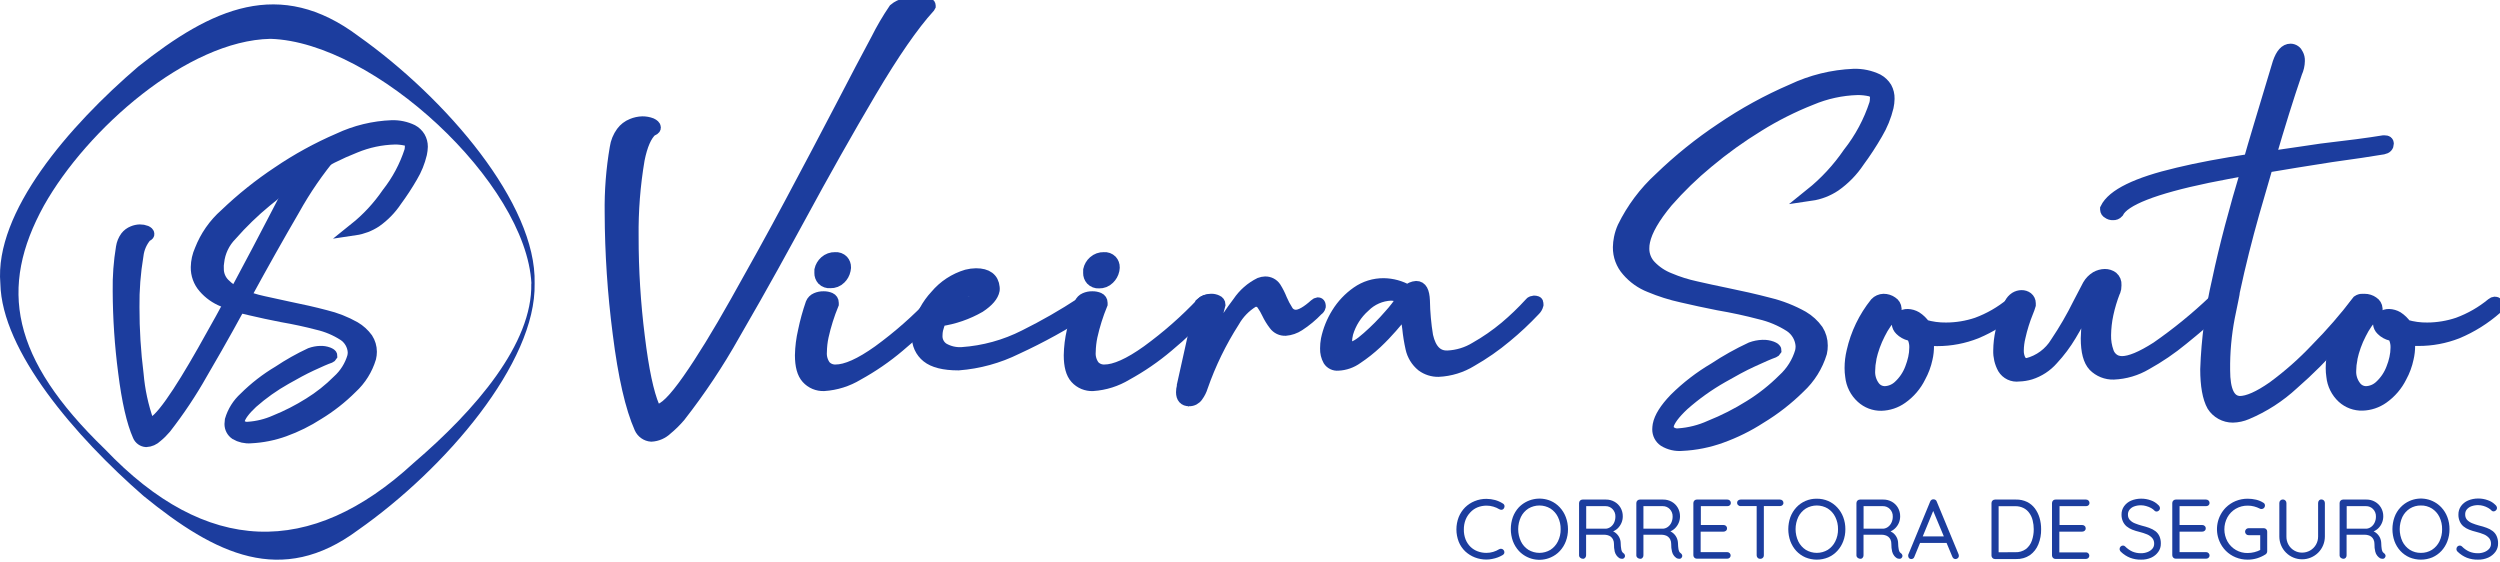 <svg width="200" height="45" viewBox="0 0 200 45" fill="none" xmlns="http://www.w3.org/2000/svg">
<g clip-path="url(#clip0_84_81)">
<path d="M120.221 40.277C120.257 40.294 120.288 40.32 120.312 40.352C120.336 40.383 120.352 40.42 120.359 40.459C120.365 40.5 120.362 40.541 120.352 40.581C120.341 40.62 120.323 40.657 120.298 40.69C120.279 40.715 120.256 40.737 120.229 40.753C120.201 40.769 120.171 40.779 120.14 40.783C120.074 40.787 120.008 40.773 119.95 40.742C119.801 40.651 119.64 40.58 119.472 40.532C119.296 40.478 119.114 40.451 118.93 40.451C118.679 40.449 118.43 40.496 118.197 40.589C117.978 40.68 117.782 40.818 117.622 40.993C117.457 41.166 117.328 41.369 117.242 41.592C117.151 41.835 117.105 42.093 117.108 42.353C117.101 42.629 117.149 42.904 117.25 43.162C117.341 43.388 117.479 43.592 117.655 43.761C117.812 43.908 117.996 44.024 118.197 44.1C118.426 44.188 118.669 44.232 118.914 44.23C119.094 44.231 119.275 44.205 119.448 44.153C119.618 44.104 119.78 44.032 119.93 43.939C119.987 43.906 120.055 43.895 120.12 43.906C120.152 43.91 120.183 43.92 120.211 43.936C120.238 43.952 120.263 43.973 120.282 43.999C120.308 44.03 120.328 44.066 120.339 44.105C120.35 44.145 120.353 44.186 120.346 44.226C120.339 44.264 120.324 44.3 120.301 44.331C120.277 44.361 120.247 44.386 120.213 44.404C120.09 44.476 119.961 44.539 119.828 44.59C119.681 44.645 119.529 44.687 119.375 44.715C119.223 44.748 119.069 44.764 118.914 44.764C118.598 44.766 118.285 44.708 117.991 44.594C117.706 44.483 117.445 44.32 117.222 44.113C116.995 43.897 116.816 43.634 116.699 43.344C116.451 42.706 116.451 41.999 116.699 41.361C116.816 41.075 116.988 40.813 117.205 40.593C117.425 40.376 117.685 40.206 117.97 40.091C118.272 39.967 118.596 39.905 118.922 39.909C119.153 39.909 119.383 39.941 119.606 40.002C119.824 40.062 120.031 40.155 120.221 40.277Z" fill="#1C3D9E"/>
<path d="M125.439 42.336C125.442 42.665 125.384 42.992 125.269 43.299C125.161 43.587 124.999 43.85 124.791 44.076C124.588 44.296 124.341 44.471 124.066 44.59C123.64 44.78 123.165 44.832 122.707 44.74C122.25 44.648 121.832 44.416 121.512 44.076C121.303 43.848 121.14 43.581 121.031 43.291C120.809 42.667 120.809 41.986 121.031 41.361C121.137 41.076 121.298 40.813 121.504 40.589C121.828 40.255 122.245 40.027 122.701 39.935C123.157 39.842 123.63 39.89 124.058 40.071C124.333 40.191 124.58 40.368 124.783 40.589C124.991 40.812 125.154 41.075 125.261 41.361C125.38 41.672 125.44 42.003 125.439 42.336ZM124.852 42.336C124.858 41.997 124.783 41.662 124.633 41.357C124.499 41.082 124.292 40.848 124.034 40.682C123.768 40.523 123.464 40.439 123.154 40.439C122.844 40.439 122.539 40.523 122.273 40.682C122.016 40.846 121.808 41.079 121.674 41.353C121.53 41.66 121.455 41.994 121.455 42.332C121.455 42.671 121.53 43.005 121.674 43.312C121.807 43.588 122.014 43.822 122.273 43.987C122.539 44.146 122.844 44.23 123.154 44.23C123.464 44.23 123.768 44.146 124.034 43.987C124.292 43.821 124.499 43.587 124.633 43.312C124.783 43.009 124.858 42.674 124.852 42.336Z" fill="#1C3D9E"/>
<path d="M126.645 44.703C126.563 44.705 126.484 44.676 126.422 44.622C126.392 44.6 126.368 44.57 126.351 44.537C126.334 44.503 126.325 44.466 126.325 44.428V40.245C126.325 40.208 126.332 40.171 126.346 40.137C126.359 40.103 126.38 40.072 126.406 40.046C126.459 39.995 126.53 39.965 126.604 39.965H128.475C128.714 39.962 128.95 40.022 129.159 40.139C129.361 40.252 129.529 40.417 129.644 40.617C129.764 40.826 129.826 41.064 129.822 41.305C129.824 41.488 129.787 41.67 129.713 41.839C129.643 41.999 129.543 42.145 129.418 42.268C129.292 42.387 129.143 42.479 128.981 42.539L128.835 42.438C128.982 42.469 129.12 42.533 129.24 42.624C129.362 42.719 129.463 42.839 129.535 42.976C129.615 43.129 129.657 43.3 129.657 43.473C129.657 43.639 129.677 43.773 129.693 43.878C129.7 43.959 129.72 44.038 129.754 44.113C129.779 44.166 129.818 44.212 129.867 44.246C129.928 44.282 129.973 44.34 129.992 44.408C130.002 44.441 130.004 44.477 129.998 44.511C129.992 44.546 129.977 44.578 129.956 44.606C129.93 44.648 129.89 44.68 129.843 44.695C129.793 44.707 129.742 44.707 129.693 44.695C129.645 44.691 129.598 44.677 129.555 44.655C129.479 44.604 129.409 44.542 129.349 44.473C129.268 44.373 129.21 44.257 129.179 44.133C129.133 43.933 129.112 43.727 129.118 43.522C129.121 43.399 129.096 43.278 129.045 43.166C129.003 43.076 128.94 42.997 128.863 42.935C128.787 42.878 128.7 42.837 128.608 42.814C128.513 42.789 128.415 42.777 128.317 42.777H126.807L126.888 42.664V44.424C126.889 44.495 126.865 44.564 126.819 44.618C126.799 44.645 126.772 44.667 126.742 44.682C126.712 44.696 126.679 44.704 126.645 44.703ZM126.815 42.296H128.475C128.607 42.284 128.735 42.236 128.843 42.158C128.965 42.071 129.063 41.954 129.126 41.819C129.198 41.663 129.234 41.493 129.232 41.321C129.235 41.212 129.217 41.104 129.178 41.002C129.139 40.901 129.08 40.808 129.005 40.73C128.933 40.653 128.846 40.592 128.749 40.551C128.652 40.51 128.547 40.489 128.442 40.492H126.843L126.896 40.358V42.417L126.815 42.296Z" fill="#1C3D9E"/>
<path d="M131.223 44.703C131.141 44.705 131.062 44.676 131 44.622C130.971 44.599 130.947 44.57 130.931 44.536C130.915 44.503 130.907 44.466 130.907 44.428V40.245C130.906 40.208 130.912 40.171 130.926 40.137C130.94 40.103 130.961 40.072 130.988 40.046C131.013 40.02 131.044 40 131.077 39.986C131.111 39.972 131.146 39.965 131.183 39.965H133.053C133.292 39.962 133.528 40.022 133.737 40.139C133.939 40.252 134.107 40.417 134.222 40.617C134.342 40.826 134.404 41.064 134.401 41.305C134.402 41.488 134.365 41.67 134.291 41.839C134.221 41.999 134.121 42.145 133.996 42.268C133.871 42.386 133.724 42.478 133.563 42.539L133.413 42.438C133.56 42.469 133.698 42.532 133.818 42.624C133.94 42.719 134.041 42.839 134.113 42.976C134.193 43.13 134.236 43.3 134.239 43.473C134.239 43.639 134.259 43.773 134.271 43.878C134.278 43.959 134.298 44.038 134.332 44.113C134.357 44.166 134.396 44.212 134.445 44.246C134.506 44.282 134.551 44.34 134.571 44.408C134.581 44.441 134.582 44.477 134.576 44.511C134.57 44.546 134.555 44.578 134.534 44.606C134.508 44.648 134.468 44.68 134.421 44.695C134.372 44.707 134.32 44.707 134.271 44.695C134.223 44.69 134.177 44.676 134.133 44.655C134.057 44.604 133.987 44.542 133.927 44.473C133.846 44.374 133.79 44.257 133.761 44.133C133.711 43.933 133.69 43.727 133.696 43.522C133.699 43.399 133.674 43.278 133.623 43.166C133.581 43.076 133.519 42.997 133.441 42.935C133.366 42.877 133.279 42.836 133.186 42.814C133.091 42.789 132.993 42.777 132.895 42.777H131.393L131.474 42.664V44.424C131.478 44.495 131.453 44.565 131.405 44.618C131.384 44.646 131.356 44.669 131.325 44.683C131.293 44.698 131.258 44.705 131.223 44.703ZM131.393 42.296H133.053C133.186 42.284 133.313 42.236 133.421 42.158C133.543 42.071 133.641 41.954 133.704 41.819C133.776 41.663 133.812 41.493 133.81 41.321C133.813 41.212 133.795 41.104 133.756 41.002C133.717 40.901 133.658 40.808 133.583 40.73C133.511 40.653 133.424 40.592 133.327 40.551C133.23 40.51 133.126 40.489 133.02 40.492H131.421L131.474 40.358V42.417L131.393 42.296Z" fill="#1C3D9E"/>
<path d="M135.761 39.965H138.189C138.263 39.964 138.334 39.992 138.388 40.042C138.414 40.068 138.434 40.098 138.448 40.131C138.462 40.165 138.469 40.2 138.469 40.237C138.469 40.272 138.463 40.306 138.449 40.339C138.435 40.371 138.414 40.399 138.388 40.423C138.332 40.469 138.262 40.494 138.189 40.492H136.008L136.068 40.378V42.078L136.004 42.001H137.886C137.922 41.999 137.957 42.006 137.991 42.019C138.024 42.032 138.055 42.052 138.08 42.078C138.108 42.102 138.129 42.132 138.143 42.165C138.157 42.199 138.163 42.235 138.161 42.272C138.163 42.307 138.157 42.342 138.143 42.374C138.129 42.407 138.107 42.435 138.08 42.458C138.027 42.507 137.958 42.533 137.886 42.531H136.008L136.052 42.462V44.214L136.012 44.169H138.173C138.21 44.168 138.247 44.175 138.281 44.189C138.315 44.203 138.346 44.224 138.372 44.25C138.397 44.274 138.417 44.303 138.431 44.335C138.445 44.367 138.452 44.401 138.452 44.436C138.452 44.471 138.445 44.506 138.431 44.538C138.417 44.57 138.397 44.599 138.372 44.622C138.317 44.671 138.246 44.697 138.173 44.695H135.744C135.671 44.695 135.601 44.666 135.55 44.615C135.498 44.563 135.469 44.493 135.469 44.42V40.245C135.468 40.208 135.474 40.171 135.488 40.137C135.502 40.103 135.523 40.072 135.55 40.047C135.577 40.018 135.61 39.997 135.646 39.983C135.683 39.969 135.722 39.963 135.761 39.965Z" fill="#1C3D9E"/>
<path d="M139.246 40.487C139.21 40.489 139.174 40.482 139.141 40.469C139.107 40.456 139.077 40.436 139.052 40.411C139.024 40.387 139.003 40.358 138.989 40.325C138.975 40.292 138.968 40.256 138.971 40.22C138.969 40.185 138.976 40.15 138.99 40.118C139.004 40.086 139.025 40.057 139.052 40.034C139.106 39.989 139.175 39.964 139.246 39.965H142.395C142.468 39.964 142.539 39.99 142.593 40.038C142.619 40.063 142.64 40.092 142.654 40.125C142.668 40.158 142.675 40.193 142.674 40.228C142.676 40.264 142.669 40.298 142.655 40.331C142.641 40.363 142.62 40.392 142.593 40.415C142.539 40.463 142.468 40.489 142.395 40.487H139.246ZM140.816 44.703C140.778 44.705 140.74 44.699 140.704 44.685C140.669 44.671 140.637 44.65 140.61 44.622C140.56 44.57 140.533 44.5 140.533 44.428V40.249H141.108V44.428C141.109 44.465 141.103 44.501 141.089 44.534C141.075 44.568 141.054 44.598 141.027 44.622C141 44.65 140.968 44.671 140.933 44.685C140.897 44.699 140.859 44.705 140.821 44.703H140.816Z" fill="#1C3D9E"/>
<path d="M147.629 42.336C147.632 42.665 147.575 42.992 147.459 43.299C147.351 43.587 147.189 43.85 146.981 44.076C146.778 44.296 146.531 44.471 146.257 44.59C145.967 44.71 145.657 44.772 145.344 44.772C145.031 44.772 144.72 44.71 144.431 44.59C144.156 44.47 143.908 44.295 143.703 44.076C143.497 43.849 143.336 43.586 143.229 43.299C143.008 42.675 143.008 41.994 143.229 41.37C143.336 41.084 143.497 40.822 143.703 40.597C143.911 40.371 144.165 40.192 144.447 40.072C144.73 39.951 145.035 39.892 145.342 39.897C145.656 39.893 145.968 39.955 146.257 40.079C146.532 40.199 146.778 40.376 146.981 40.597C147.19 40.82 147.352 41.083 147.459 41.37C147.575 41.679 147.632 42.006 147.629 42.336ZM147.042 42.336C147.048 41.997 146.973 41.662 146.823 41.357C146.689 41.082 146.482 40.848 146.224 40.682C145.958 40.523 145.654 40.439 145.344 40.439C145.034 40.439 144.73 40.523 144.464 40.682C144.207 40.847 144 41.079 143.864 41.353C143.72 41.66 143.646 41.994 143.646 42.332C143.646 42.671 143.72 43.005 143.864 43.312C143.999 43.587 144.206 43.821 144.464 43.987C144.73 44.146 145.034 44.23 145.344 44.23C145.654 44.23 145.958 44.146 146.224 43.987C146.482 43.821 146.689 43.587 146.823 43.312C146.973 43.009 147.048 42.674 147.042 42.336Z" fill="#1C3D9E"/>
<path d="M148.835 44.703C148.753 44.706 148.673 44.677 148.613 44.622C148.582 44.6 148.558 44.57 148.541 44.537C148.524 44.503 148.515 44.466 148.515 44.428V40.245C148.515 40.208 148.522 40.171 148.536 40.137C148.55 40.103 148.57 40.072 148.596 40.046C148.649 39.995 148.721 39.965 148.795 39.965H150.665C150.904 39.962 151.14 40.022 151.349 40.139C151.551 40.252 151.719 40.417 151.835 40.617C151.954 40.826 152.016 41.064 152.013 41.305C152.014 41.484 151.979 41.662 151.91 41.828C151.84 41.993 151.738 42.143 151.608 42.268C151.484 42.387 151.336 42.479 151.175 42.539L151.029 42.438C151.176 42.47 151.314 42.534 151.434 42.624C151.556 42.719 151.657 42.839 151.729 42.976C151.809 43.129 151.851 43.3 151.851 43.473C151.851 43.639 151.871 43.773 151.887 43.878C151.894 43.959 151.915 44.038 151.948 44.113C151.972 44.167 152.011 44.214 152.061 44.246C152.122 44.282 152.167 44.34 152.187 44.408C152.197 44.441 152.199 44.477 152.192 44.511C152.186 44.546 152.172 44.578 152.15 44.606C152.124 44.65 152.082 44.681 152.033 44.695C151.985 44.707 151.935 44.707 151.887 44.695C151.839 44.691 151.792 44.677 151.75 44.655C151.671 44.606 151.601 44.544 151.543 44.473C151.463 44.373 151.405 44.257 151.373 44.133C151.326 43.933 151.304 43.727 151.308 43.522C151.313 43.4 151.289 43.278 151.24 43.166C151.197 43.076 151.135 42.997 151.057 42.935C150.981 42.879 150.894 42.838 150.802 42.814C150.707 42.789 150.609 42.777 150.511 42.777H149.001L149.082 42.664V44.424C149.084 44.495 149.059 44.564 149.013 44.618C148.993 44.646 148.966 44.668 148.935 44.682C148.904 44.697 148.87 44.704 148.835 44.703ZM149.005 42.296H150.665C150.798 42.284 150.925 42.236 151.033 42.158C151.154 42.071 151.25 41.954 151.313 41.819C151.388 41.664 151.425 41.493 151.422 41.321C151.426 41.212 151.408 41.104 151.369 41.002C151.33 40.901 151.271 40.808 151.195 40.73C151.123 40.653 151.035 40.592 150.937 40.55C150.84 40.509 150.734 40.489 150.628 40.492H149.034L149.086 40.358V42.417L149.005 42.296Z" fill="#1C3D9E"/>
<path d="M154.741 40.669L153.15 44.541C153.134 44.595 153.102 44.642 153.057 44.675C153.015 44.706 152.964 44.723 152.911 44.724C152.877 44.726 152.843 44.721 152.811 44.709C152.779 44.697 152.749 44.679 152.725 44.655C152.685 44.608 152.661 44.55 152.656 44.489C152.653 44.455 152.653 44.421 152.656 44.388L154.413 40.127C154.433 40.069 154.471 40.02 154.522 39.986C154.57 39.954 154.627 39.94 154.684 39.945C154.741 39.945 154.796 39.962 154.842 39.994C154.891 40.024 154.926 40.072 154.939 40.127L156.688 44.347C156.7 44.381 156.707 44.416 156.708 44.452C156.71 44.489 156.704 44.526 156.69 44.56C156.676 44.595 156.654 44.626 156.627 44.651C156.578 44.697 156.513 44.722 156.445 44.724C156.389 44.725 156.333 44.708 156.287 44.675C156.243 44.638 156.208 44.591 156.186 44.537L154.567 40.661L154.741 40.669ZM153.49 43.437L153.721 42.911H155.745L155.846 43.437H153.49Z" fill="#1C3D9E"/>
<path d="M161.286 39.965C161.588 39.958 161.888 40.022 162.161 40.152C162.408 40.272 162.623 40.45 162.788 40.669C162.958 40.899 163.085 41.156 163.165 41.43C163.25 41.725 163.292 42.03 163.29 42.336C163.299 42.752 163.223 43.165 163.067 43.55C162.93 43.893 162.699 44.191 162.4 44.408C162.071 44.628 161.681 44.738 161.286 44.724H159.598C159.562 44.724 159.526 44.717 159.492 44.704C159.458 44.69 159.427 44.67 159.401 44.644C159.375 44.619 159.355 44.588 159.34 44.555C159.326 44.521 159.319 44.485 159.319 44.448V40.245C159.319 40.208 159.326 40.171 159.34 40.137C159.353 40.103 159.374 40.072 159.4 40.046C159.453 39.995 159.524 39.965 159.598 39.965H161.286ZM161.218 44.177C161.522 44.191 161.823 44.103 162.072 43.926C162.292 43.753 162.458 43.52 162.549 43.255C162.652 42.96 162.703 42.649 162.699 42.336C162.7 42.1 162.671 41.865 162.614 41.636C162.565 41.426 162.476 41.227 162.351 41.05C162.233 40.879 162.075 40.74 161.89 40.645C161.681 40.541 161.45 40.49 161.218 40.495H159.837L159.89 40.435V44.25L159.849 44.181L161.218 44.177Z" fill="#1C3D9E"/>
<path d="M164.456 39.965H166.885C166.92 39.964 166.956 39.971 166.99 39.984C167.023 39.997 167.053 40.017 167.079 40.042C167.105 40.068 167.125 40.098 167.139 40.131C167.153 40.165 167.16 40.2 167.16 40.237C167.161 40.272 167.154 40.306 167.14 40.339C167.126 40.371 167.105 40.399 167.079 40.423C167.026 40.47 166.956 40.495 166.885 40.492H164.703L164.763 40.378V42.078L164.695 42.001H166.577C166.651 41.999 166.722 42.027 166.775 42.078C166.802 42.102 166.823 42.132 166.837 42.166C166.851 42.199 166.857 42.235 166.856 42.272C166.858 42.307 166.851 42.342 166.837 42.374C166.823 42.406 166.802 42.435 166.775 42.458C166.721 42.506 166.65 42.532 166.577 42.531H164.715L164.747 42.482V44.234L164.707 44.19H166.868C166.922 44.187 166.975 44.201 167.021 44.229C167.066 44.258 167.102 44.299 167.123 44.349C167.144 44.398 167.15 44.453 167.139 44.505C167.128 44.558 167.102 44.606 167.063 44.643C167.01 44.691 166.94 44.717 166.868 44.715H164.44C164.403 44.716 164.367 44.709 164.333 44.696C164.299 44.682 164.268 44.662 164.242 44.636C164.216 44.611 164.196 44.58 164.182 44.547C164.168 44.513 164.16 44.477 164.16 44.44V40.245C164.16 40.208 164.167 40.171 164.181 40.137C164.195 40.103 164.215 40.072 164.241 40.046C164.269 40.019 164.303 39.997 164.34 39.983C164.377 39.969 164.416 39.963 164.456 39.965Z" fill="#1C3D9E"/>
<path d="M171.289 44.772C170.989 44.779 170.691 44.728 170.41 44.622C170.138 44.514 169.889 44.353 169.678 44.149C169.645 44.121 169.619 44.086 169.601 44.048C169.58 44.008 169.569 43.964 169.568 43.918C169.568 43.847 169.596 43.779 169.645 43.728C169.67 43.701 169.7 43.679 169.733 43.665C169.767 43.65 169.803 43.643 169.839 43.643C169.871 43.643 169.903 43.65 169.932 43.662C169.961 43.675 169.988 43.693 170.01 43.716C170.175 43.883 170.368 44.02 170.58 44.121C170.8 44.214 171.037 44.261 171.276 44.258C171.459 44.261 171.641 44.228 171.811 44.161C171.957 44.105 172.088 44.015 172.191 43.898C172.287 43.785 172.337 43.641 172.333 43.494C172.339 43.33 172.284 43.17 172.179 43.044C172.068 42.918 171.929 42.819 171.774 42.753C171.573 42.671 171.366 42.603 171.155 42.551C170.959 42.506 170.767 42.447 170.58 42.373C170.417 42.309 170.264 42.22 170.127 42.11C169.998 41.999 169.895 41.861 169.827 41.705C169.754 41.535 169.718 41.352 169.722 41.167C169.717 40.927 169.789 40.691 169.929 40.495C170.069 40.302 170.259 40.15 170.479 40.054C170.735 39.947 171.011 39.892 171.289 39.893C171.557 39.891 171.823 39.937 172.074 40.03C172.297 40.107 172.499 40.234 172.665 40.403C172.703 40.434 172.735 40.472 172.758 40.516C172.781 40.56 172.795 40.608 172.798 40.657C172.798 40.692 172.791 40.725 172.777 40.757C172.763 40.788 172.743 40.816 172.718 40.84C172.693 40.866 172.663 40.887 172.629 40.902C172.596 40.917 172.56 40.924 172.523 40.924C172.473 40.925 172.425 40.907 172.386 40.876C172.301 40.785 172.203 40.707 172.094 40.645C171.966 40.575 171.83 40.521 171.689 40.483C171.558 40.444 171.422 40.424 171.285 40.423C171.099 40.419 170.913 40.449 170.738 40.512C170.594 40.562 170.467 40.65 170.37 40.767C170.277 40.881 170.23 41.025 170.236 41.171C170.23 41.327 170.284 41.479 170.386 41.596C170.499 41.715 170.637 41.808 170.791 41.867C170.972 41.94 171.157 42.002 171.345 42.053C171.553 42.101 171.757 42.164 171.957 42.239C172.13 42.301 172.294 42.388 172.442 42.498C172.578 42.606 172.687 42.745 172.758 42.903C172.836 43.09 172.873 43.291 172.867 43.494C172.872 43.732 172.798 43.965 172.657 44.157C172.511 44.358 172.314 44.517 172.086 44.618C171.834 44.726 171.562 44.779 171.289 44.772Z" fill="#1C3D9E"/>
<path d="M174.057 39.965H176.486C176.56 39.964 176.631 39.992 176.684 40.042C176.71 40.068 176.731 40.098 176.745 40.131C176.759 40.165 176.766 40.2 176.765 40.237C176.766 40.272 176.759 40.306 176.745 40.339C176.731 40.371 176.711 40.399 176.684 40.423C176.629 40.469 176.558 40.494 176.486 40.492H174.304L174.365 40.378V42.078L174.3 42.001H176.182C176.218 41.999 176.254 42.006 176.288 42.019C176.321 42.032 176.351 42.052 176.377 42.078C176.404 42.102 176.426 42.132 176.44 42.165C176.454 42.199 176.46 42.235 176.458 42.272C176.46 42.307 176.454 42.342 176.44 42.374C176.426 42.407 176.404 42.435 176.377 42.458C176.324 42.507 176.254 42.533 176.182 42.531H174.32L174.365 42.462V44.214L174.325 44.169H176.486C176.523 44.168 176.56 44.175 176.594 44.189C176.628 44.203 176.659 44.224 176.684 44.25C176.71 44.274 176.73 44.303 176.744 44.335C176.758 44.367 176.765 44.401 176.765 44.436C176.765 44.471 176.758 44.506 176.744 44.538C176.73 44.57 176.71 44.599 176.684 44.622C176.63 44.671 176.559 44.697 176.486 44.695H174.057C173.984 44.695 173.914 44.666 173.863 44.615C173.811 44.563 173.782 44.493 173.782 44.42V40.245C173.781 40.208 173.787 40.171 173.801 40.137C173.815 40.103 173.836 40.072 173.863 40.046C173.888 40.02 173.918 40 173.952 39.986C173.985 39.972 174.021 39.965 174.057 39.965Z" fill="#1C3D9E"/>
<path d="M179.817 44.772C179.486 44.776 179.157 44.713 178.85 44.586C178.558 44.466 178.293 44.29 178.069 44.068C177.847 43.845 177.671 43.581 177.551 43.291C177.361 42.842 177.31 42.346 177.402 41.867C177.494 41.389 177.726 40.948 178.069 40.601C178.294 40.38 178.559 40.204 178.85 40.083C179.157 39.958 179.486 39.895 179.817 39.897C180.042 39.897 180.266 39.923 180.485 39.974C180.69 40.022 180.886 40.104 181.064 40.216C181.108 40.236 181.143 40.271 181.165 40.313C181.187 40.352 181.198 40.395 181.198 40.439C181.199 40.513 181.172 40.584 181.121 40.637C181.098 40.662 181.071 40.682 181.04 40.696C181.01 40.71 180.976 40.718 180.943 40.718C180.916 40.722 180.889 40.722 180.862 40.718L180.785 40.69C180.64 40.615 180.488 40.557 180.332 40.516C180.164 40.471 179.991 40.449 179.817 40.451C179.481 40.446 179.149 40.533 178.858 40.702C178.58 40.865 178.351 41.1 178.194 41.382C178.033 41.678 177.949 42.01 177.949 42.346C177.949 42.684 178.033 43.015 178.194 43.312C178.354 43.599 178.59 43.837 178.875 44.001C179.16 44.165 179.484 44.248 179.813 44.242C180.178 44.239 180.536 44.149 180.858 43.979L180.817 44.141V42.721L180.918 42.814H179.89C179.854 42.815 179.817 42.809 179.783 42.796C179.749 42.782 179.718 42.763 179.692 42.737C179.665 42.711 179.643 42.679 179.628 42.645C179.613 42.61 179.605 42.572 179.605 42.535C179.605 42.497 179.613 42.459 179.628 42.425C179.643 42.39 179.665 42.358 179.692 42.332C179.718 42.307 179.749 42.287 179.783 42.274C179.817 42.261 179.854 42.254 179.89 42.255H181.105C181.141 42.254 181.177 42.261 181.211 42.275C181.244 42.289 181.274 42.31 181.299 42.336C181.324 42.362 181.344 42.392 181.358 42.426C181.371 42.459 181.377 42.495 181.376 42.531V44.1C181.376 44.151 181.364 44.201 181.339 44.246C181.315 44.288 181.282 44.323 181.242 44.351C181.031 44.484 180.804 44.589 180.566 44.663C180.323 44.736 180.071 44.773 179.817 44.772Z" fill="#1C3D9E"/>
<path d="M185.719 39.957C185.755 39.956 185.792 39.963 185.825 39.977C185.859 39.991 185.889 40.012 185.913 40.038C185.963 40.093 185.99 40.163 185.99 40.237V42.923C185.99 43.406 185.798 43.869 185.457 44.211C185.115 44.552 184.652 44.744 184.169 44.744C183.686 44.744 183.222 44.552 182.881 44.211C182.539 43.869 182.347 43.406 182.347 42.923V40.237C182.346 40.2 182.353 40.163 182.367 40.129C182.381 40.095 182.402 40.064 182.428 40.038C182.456 40.011 182.489 39.99 182.525 39.976C182.561 39.962 182.6 39.956 182.639 39.957C182.71 39.959 182.778 39.988 182.829 40.038C182.856 40.064 182.877 40.094 182.892 40.129C182.907 40.163 182.914 40.2 182.914 40.237V42.923C182.91 43.156 182.968 43.385 183.084 43.587C183.193 43.777 183.351 43.935 183.541 44.044C183.729 44.154 183.943 44.211 184.161 44.21C184.386 44.212 184.608 44.154 184.804 44.044C185.002 43.931 185.166 43.768 185.279 43.571C185.392 43.374 185.45 43.15 185.448 42.923V40.237C185.447 40.164 185.473 40.093 185.521 40.038C185.545 40.01 185.576 39.988 185.61 39.974C185.645 39.96 185.682 39.954 185.719 39.957Z" fill="#1C3D9E"/>
<path d="M187.484 44.703C187.402 44.705 187.323 44.676 187.261 44.622C187.232 44.599 187.209 44.569 187.193 44.536C187.177 44.502 187.168 44.465 187.168 44.428V40.245C187.167 40.208 187.173 40.171 187.187 40.137C187.201 40.103 187.222 40.072 187.249 40.046C187.274 40.02 187.305 40 187.338 39.986C187.372 39.972 187.407 39.965 187.444 39.965H189.314C189.553 39.961 189.79 40.021 189.998 40.139C190.2 40.252 190.368 40.417 190.484 40.617C190.603 40.826 190.665 41.064 190.662 41.305C190.662 41.484 190.627 41.662 190.557 41.827C190.488 41.993 190.386 42.143 190.257 42.268C190.133 42.387 189.985 42.479 189.824 42.539L189.674 42.438C189.821 42.469 189.959 42.532 190.079 42.624C190.202 42.718 190.304 42.839 190.378 42.976C190.456 43.13 190.498 43.3 190.5 43.473C190.5 43.639 190.52 43.773 190.532 43.878C190.539 43.959 190.56 44.038 190.593 44.113C190.618 44.167 190.659 44.214 190.71 44.246C190.769 44.284 190.813 44.341 190.836 44.408C190.845 44.442 190.846 44.477 190.839 44.512C190.832 44.546 190.817 44.579 190.795 44.606C190.77 44.649 190.73 44.681 190.682 44.695C190.633 44.707 190.581 44.707 190.532 44.695C190.485 44.69 190.44 44.677 190.399 44.655C190.32 44.606 190.25 44.544 190.192 44.473C190.108 44.375 190.05 44.258 190.022 44.133C189.972 43.933 189.951 43.727 189.957 43.522C189.96 43.399 189.935 43.278 189.884 43.166C189.843 43.075 189.781 42.996 189.702 42.935C189.627 42.877 189.54 42.836 189.447 42.814C189.352 42.789 189.254 42.777 189.156 42.777H187.646L187.727 42.664V44.424C187.73 44.495 187.707 44.564 187.662 44.618C187.641 44.645 187.613 44.666 187.583 44.681C187.552 44.696 187.518 44.703 187.484 44.703ZM187.654 42.296H189.314C189.447 42.285 189.574 42.237 189.682 42.158C189.804 42.071 189.902 41.954 189.965 41.819C190.041 41.664 190.078 41.493 190.075 41.321C190.079 41.212 190.06 41.104 190.021 41.002C189.983 40.901 189.924 40.808 189.848 40.73C189.776 40.653 189.688 40.592 189.59 40.551C189.492 40.51 189.387 40.489 189.281 40.492H187.682L187.735 40.358V42.417L187.654 42.296Z" fill="#1C3D9E"/>
<path d="M195.96 42.336C195.964 42.665 195.906 42.992 195.79 43.299C195.683 43.587 195.52 43.85 195.313 44.076C195.108 44.294 194.862 44.469 194.588 44.59C194.298 44.71 193.987 44.772 193.673 44.772C193.359 44.772 193.048 44.71 192.758 44.59C192.484 44.47 192.238 44.295 192.034 44.076C191.826 43.851 191.665 43.587 191.56 43.299C191.339 42.675 191.339 41.994 191.56 41.37C191.664 41.082 191.825 40.819 192.034 40.597C192.238 40.377 192.484 40.2 192.758 40.079C193.185 39.888 193.661 39.835 194.119 39.928C194.577 40.021 194.994 40.255 195.313 40.597C195.521 40.82 195.683 41.083 195.79 41.37C195.906 41.679 195.964 42.006 195.96 42.336ZM195.369 42.336C195.375 41.998 195.301 41.663 195.155 41.357C195.02 41.082 194.813 40.848 194.556 40.682C194.29 40.517 193.982 40.432 193.669 40.439C193.359 40.434 193.054 40.518 192.791 40.682C192.534 40.847 192.327 41.079 192.192 41.353C192.05 41.66 191.977 41.994 191.977 42.332C191.977 42.67 192.05 43.004 192.192 43.312C192.326 43.587 192.533 43.821 192.791 43.987C193.054 44.151 193.359 44.235 193.669 44.23C193.982 44.236 194.29 44.152 194.556 43.987C194.813 43.821 195.02 43.587 195.155 43.312C195.301 43.008 195.375 42.674 195.369 42.336Z" fill="#1C3D9E"/>
<path d="M198.235 44.772C197.934 44.779 197.635 44.728 197.353 44.622C197.082 44.513 196.835 44.352 196.624 44.149C196.591 44.121 196.563 44.087 196.543 44.048C196.524 44.008 196.514 43.963 196.515 43.918C196.514 43.883 196.52 43.848 196.534 43.815C196.547 43.783 196.567 43.753 196.592 43.728C196.616 43.701 196.646 43.679 196.68 43.665C196.713 43.65 196.749 43.643 196.786 43.643C196.85 43.645 196.911 43.671 196.956 43.716C197.119 43.885 197.313 44.022 197.527 44.121C197.747 44.214 197.984 44.261 198.223 44.258C198.406 44.261 198.587 44.228 198.757 44.161C198.903 44.105 199.034 44.015 199.138 43.898C199.233 43.785 199.284 43.641 199.279 43.494C199.285 43.33 199.231 43.17 199.126 43.044C199.014 42.919 198.876 42.819 198.721 42.753C198.52 42.67 198.313 42.602 198.102 42.551C197.907 42.505 197.716 42.446 197.531 42.373C197.367 42.31 197.214 42.221 197.077 42.11C196.947 42 196.844 41.862 196.778 41.705C196.705 41.535 196.669 41.352 196.673 41.167C196.668 40.928 196.739 40.693 196.875 40.495C197.019 40.296 197.215 40.139 197.442 40.042C197.698 39.934 197.973 39.88 198.251 39.881C198.518 39.879 198.783 39.925 199.033 40.018C199.257 40.094 199.461 40.221 199.628 40.39C199.666 40.421 199.698 40.46 199.721 40.504C199.744 40.548 199.758 40.596 199.761 40.645C199.76 40.68 199.752 40.714 199.737 40.745C199.723 40.776 199.702 40.804 199.676 40.827C199.652 40.853 199.622 40.874 199.59 40.889C199.557 40.904 199.522 40.912 199.486 40.912C199.436 40.913 199.387 40.896 199.348 40.864C199.263 40.772 199.163 40.694 199.053 40.633C198.932 40.564 198.803 40.509 198.668 40.471C198.537 40.432 198.401 40.412 198.263 40.411C198.076 40.407 197.889 40.437 197.713 40.5C197.57 40.55 197.443 40.638 197.345 40.755C197.253 40.869 197.207 41.013 197.215 41.159C197.21 41.314 197.262 41.465 197.361 41.584C197.475 41.701 197.613 41.794 197.766 41.855C197.947 41.928 198.132 41.99 198.32 42.041C198.529 42.089 198.735 42.151 198.935 42.227C199.109 42.288 199.271 42.375 199.417 42.486C199.555 42.592 199.664 42.731 199.733 42.891C199.814 43.077 199.853 43.279 199.846 43.481C199.851 43.72 199.777 43.953 199.636 44.145C199.488 44.344 199.291 44.503 199.065 44.606C198.804 44.723 198.521 44.78 198.235 44.772Z" fill="#1C3D9E"/>
<path d="M51.238 34.224C50.521 32.606 49.942 30.102 49.513 26.663C49.099 23.473 48.885 20.261 48.874 17.045C48.847 15.294 48.982 13.544 49.279 11.818C49.342 11.379 49.511 10.963 49.772 10.604C49.977 10.324 50.258 10.108 50.582 9.981C50.839 9.874 51.113 9.815 51.391 9.807C51.632 9.805 51.871 9.847 52.096 9.933C52.27 10.014 52.367 10.111 52.367 10.188V10.22C52.367 10.285 52.27 10.349 52.112 10.398C51.647 10.803 51.302 11.612 51.072 12.761C50.727 14.799 50.566 16.864 50.59 18.931C50.587 21.608 50.753 24.282 51.088 26.938C51.408 29.588 51.808 31.457 52.27 32.545C52.367 32.719 52.476 32.816 52.622 32.816C53.132 32.816 53.95 32.007 55.083 30.389C56.217 28.77 57.479 26.703 58.896 24.186C60.313 21.67 61.774 19.044 63.26 16.261C64.745 13.477 66.122 10.875 67.385 8.448C68.49 6.324 69.408 4.564 70.153 3.188C70.572 2.348 71.047 1.537 71.574 0.761C71.82 0.551 72.118 0.412 72.436 0.356C72.776 0.267 73.125 0.215 73.477 0.202C73.686 0.196 73.896 0.218 74.1 0.267C74.278 0.316 74.355 0.36 74.355 0.441V0.473L74.31 0.554C73.015 1.976 71.453 4.233 69.623 7.327C67.793 10.421 65.891 13.793 63.916 17.442C62.701 19.659 61.195 22.459 58.706 26.747C57.424 29.033 55.969 31.217 54.355 33.282C54.041 33.654 53.694 33.996 53.318 34.305C52.99 34.621 52.559 34.809 52.104 34.835C51.918 34.821 51.739 34.757 51.587 34.649C51.434 34.541 51.314 34.395 51.238 34.224Z" fill="#1C3D9E" stroke="#1C3D9E" stroke-miterlimit="10"/>
<path d="M64.591 30.227C64.255 29.859 64.094 29.252 64.094 28.422C64.107 27.771 64.189 27.123 64.337 26.489C64.491 25.741 64.694 25.005 64.944 24.284C65.013 24.117 65.145 23.985 65.312 23.915C65.493 23.836 65.689 23.797 65.887 23.802C66.062 23.798 66.236 23.831 66.397 23.899C66.459 23.926 66.512 23.971 66.549 24.027C66.586 24.084 66.605 24.151 66.603 24.219V24.276V24.324C66.261 25.157 65.99 26.018 65.794 26.897C65.705 27.307 65.658 27.724 65.652 28.143C65.618 28.552 65.731 28.96 65.972 29.292C66.082 29.415 66.218 29.511 66.37 29.574C66.522 29.638 66.686 29.667 66.85 29.661C67.696 29.661 68.846 29.151 70.303 28.111C71.885 26.96 73.356 25.666 74.699 24.243C74.795 24.15 74.918 24.089 75.051 24.069C75.107 24.068 75.162 24.083 75.209 24.114C75.231 24.134 75.248 24.159 75.259 24.187C75.27 24.215 75.275 24.245 75.274 24.276V24.324C75.25 24.415 75.201 24.498 75.132 24.563C74.132 25.681 73.049 26.722 71.894 27.678C70.875 28.54 69.772 29.297 68.603 29.94C67.789 30.433 66.869 30.723 65.919 30.785C65.67 30.795 65.422 30.75 65.193 30.654C64.964 30.558 64.758 30.412 64.591 30.227ZM65.838 22.35C65.71 22.205 65.641 22.017 65.648 21.824C65.642 21.754 65.642 21.683 65.648 21.613C65.704 21.36 65.839 21.131 66.032 20.958C66.247 20.764 66.529 20.661 66.818 20.671C66.923 20.662 67.029 20.676 67.129 20.712C67.228 20.748 67.318 20.806 67.393 20.881C67.518 21.021 67.586 21.203 67.583 21.391L67.55 21.613C67.498 21.857 67.374 22.079 67.194 22.253C67.094 22.353 66.974 22.432 66.841 22.485C66.709 22.537 66.567 22.561 66.425 22.556C66.318 22.568 66.21 22.555 66.108 22.519C66.007 22.484 65.914 22.426 65.838 22.35Z" fill="#1C3D9E" stroke="#1C3D9E" stroke-miterlimit="10"/>
<path d="M74.201 28.52C73.954 28.324 73.758 28.073 73.627 27.787C73.496 27.5 73.435 27.187 73.448 26.873C73.446 26.653 73.468 26.433 73.513 26.218C73.745 25.267 74.217 24.392 74.885 23.677C75.53 22.907 76.387 22.344 77.35 22.058C77.59 21.997 77.836 21.965 78.083 21.961C78.949 21.961 79.411 22.313 79.475 23.001C79.483 23.07 79.483 23.139 79.475 23.207C79.394 23.64 79.026 24.073 78.354 24.518C77.382 25.076 76.314 25.445 75.205 25.607C75.1 25.849 75.015 26.099 74.95 26.355C74.919 26.508 74.903 26.664 74.901 26.82C74.887 27.035 74.93 27.25 75.026 27.442C75.122 27.635 75.268 27.799 75.448 27.917C75.903 28.179 76.425 28.301 76.95 28.269C78.704 28.15 80.417 27.678 81.985 26.881C83.55 26.105 85.067 25.235 86.527 24.276C86.612 24.218 86.712 24.185 86.814 24.178C86.9 24.179 86.984 24.208 87.053 24.259C87.083 24.281 87.108 24.309 87.125 24.343C87.142 24.376 87.15 24.412 87.15 24.449V24.498C87.118 24.6 87.049 24.687 86.956 24.741C85.153 25.916 83.268 26.957 81.313 27.856C79.864 28.574 78.291 29.007 76.678 29.131C75.508 29.131 74.695 28.916 74.201 28.52ZM77.796 24.122C78.261 23.851 78.516 23.596 78.548 23.389V23.325C78.548 23.134 78.403 23.037 78.099 23.021C77.699 23.062 77.315 23.201 76.982 23.426C76.407 23.812 75.913 24.305 75.525 24.878C76.317 24.747 77.083 24.491 77.796 24.122Z" fill="#1C3D9E" stroke="#1C3D9E" stroke-miterlimit="10"/>
<path d="M86.094 30.227C85.758 29.859 85.6 29.252 85.6 28.422C85.612 27.771 85.692 27.123 85.839 26.489C85.993 25.741 86.196 25.005 86.446 24.284C86.515 24.117 86.648 23.985 86.814 23.915C86.995 23.836 87.191 23.797 87.389 23.802C87.564 23.798 87.738 23.831 87.899 23.899C87.962 23.926 88.015 23.97 88.053 24.027C88.09 24.084 88.11 24.151 88.109 24.219V24.276V24.324C87.767 25.157 87.496 26.018 87.3 26.897C87.214 27.307 87.166 27.724 87.158 28.143C87.124 28.552 87.237 28.96 87.478 29.292C87.588 29.415 87.724 29.511 87.876 29.574C88.028 29.638 88.192 29.667 88.356 29.661C89.202 29.661 90.356 29.151 91.809 28.111C93.391 26.96 94.863 25.666 96.205 24.243C96.301 24.15 96.425 24.089 96.557 24.069C96.614 24.068 96.671 24.084 96.719 24.114C96.74 24.135 96.756 24.16 96.766 24.188C96.777 24.216 96.781 24.246 96.78 24.276V24.324C96.758 24.416 96.709 24.499 96.638 24.563C95.638 25.681 94.556 26.722 93.4 27.678C92.38 28.541 91.276 29.298 90.105 29.94C89.295 30.431 88.379 30.721 87.433 30.785C87.183 30.797 86.933 30.752 86.701 30.656C86.469 30.559 86.262 30.413 86.094 30.227ZM87.34 22.35C87.212 22.205 87.144 22.017 87.15 21.824C87.143 21.754 87.143 21.683 87.15 21.613C87.204 21.36 87.337 21.13 87.531 20.958C87.745 20.764 88.027 20.661 88.316 20.671C88.421 20.662 88.527 20.676 88.627 20.712C88.726 20.748 88.816 20.806 88.891 20.881C89.016 21.021 89.085 21.203 89.081 21.391L89.053 21.613C88.998 21.863 88.869 22.092 88.684 22.269C88.584 22.369 88.464 22.448 88.331 22.501C88.199 22.553 88.057 22.577 87.915 22.572C87.809 22.58 87.702 22.564 87.603 22.525C87.503 22.487 87.414 22.427 87.34 22.35Z" fill="#1C3D9E" stroke="#1C3D9E" stroke-miterlimit="10"/>
<path d="M94.582 31.38C94.582 31.223 94.604 31.066 94.647 30.915V30.834C94.853 29.924 95.096 28.839 95.367 27.597C95.622 26.428 95.861 25.327 96.1 24.304C96.315 24.109 96.595 24.001 96.885 24C97.044 23.996 97.203 24.029 97.347 24.098C97.403 24.118 97.451 24.155 97.486 24.203C97.52 24.251 97.54 24.309 97.541 24.369C97.492 24.575 97.379 24.959 97.237 25.501C97.096 26.044 96.934 26.59 96.788 27.12C96.642 27.65 96.533 28.079 96.484 28.334L96.452 28.479C96.646 28.075 96.982 27.472 97.476 26.626C97.965 25.784 98.505 24.973 99.095 24.199C99.525 23.558 100.116 23.04 100.808 22.698C100.937 22.65 101.074 22.622 101.212 22.617C101.367 22.613 101.52 22.648 101.657 22.718C101.794 22.789 101.911 22.893 101.998 23.021C102.186 23.32 102.346 23.636 102.475 23.964C102.609 24.281 102.771 24.585 102.957 24.874C103.029 25 103.134 25.103 103.26 25.174C103.386 25.245 103.529 25.282 103.673 25.279C104.058 25.279 104.588 24.975 105.24 24.385C105.293 24.333 105.361 24.299 105.434 24.288C105.515 24.288 105.548 24.336 105.56 24.445V24.526C105.548 24.576 105.526 24.623 105.495 24.664C105.465 24.705 105.426 24.739 105.382 24.765C104.937 25.233 104.438 25.648 103.896 25.999C103.58 26.207 103.217 26.332 102.84 26.363C102.676 26.37 102.513 26.337 102.366 26.267C102.218 26.196 102.09 26.09 101.994 25.959C101.775 25.676 101.588 25.371 101.435 25.048C101.32 24.803 101.184 24.567 101.03 24.344C100.973 24.252 100.893 24.176 100.798 24.123C100.703 24.07 100.596 24.041 100.488 24.041C100.392 24.043 100.299 24.065 100.213 24.106C99.575 24.499 99.047 25.048 98.678 25.7C97.629 27.337 96.776 29.091 96.136 30.927C96.056 31.191 95.931 31.44 95.768 31.663C95.699 31.77 95.604 31.856 95.492 31.915C95.38 31.974 95.255 32.003 95.128 31.999C94.776 32.003 94.582 31.793 94.582 31.38Z" fill="#1C3D9E" stroke="#1C3D9E" stroke-miterlimit="10"/>
<path d="M113.785 29.236C113.352 28.883 113.053 28.394 112.935 27.848C112.818 27.326 112.733 26.798 112.68 26.266C112.631 25.93 112.599 25.643 112.55 25.416C112.502 25.19 112.441 25.097 112.328 25.081C112.214 25.064 112.105 25.194 111.923 25.4C111.846 25.514 111.636 25.768 111.3 26.153C110.964 26.537 110.567 26.962 110.085 27.415C109.608 27.861 109.095 28.267 108.551 28.629C108.113 28.948 107.591 29.131 107.049 29.155C106.909 29.169 106.767 29.143 106.64 29.082C106.513 29.021 106.405 28.925 106.329 28.807C106.173 28.524 106.096 28.204 106.106 27.88C106.105 27.639 106.127 27.398 106.171 27.16C106.326 26.425 106.608 25.723 107.005 25.085C107.412 24.424 107.951 23.854 108.588 23.41C109.205 22.977 109.942 22.748 110.696 22.754C111.37 22.763 112.031 22.944 112.615 23.28C112.803 23.103 113.046 22.996 113.303 22.977C113.672 22.977 113.862 23.313 113.894 24.049C113.91 24.998 113.995 25.945 114.149 26.881C114.408 28.014 114.959 28.572 115.813 28.54C116.605 28.504 117.375 28.269 118.051 27.856C118.9 27.375 119.703 26.818 120.452 26.193C121.152 25.603 121.814 24.968 122.431 24.292C122.464 24.237 122.516 24.197 122.577 24.178C122.622 24.16 122.67 24.149 122.719 24.146C122.785 24.146 122.85 24.157 122.913 24.178C122.961 24.178 122.978 24.243 122.978 24.324V24.389C122.937 24.544 122.853 24.685 122.735 24.793C122.028 25.544 121.275 26.25 120.48 26.905C119.613 27.632 118.682 28.279 117.699 28.839C116.908 29.327 116.005 29.605 115.076 29.648C114.612 29.656 114.158 29.511 113.785 29.236ZM109.434 27.015C110.055 26.47 110.638 25.884 111.178 25.259C111.574 24.828 111.931 24.363 112.247 23.871C111.967 23.669 111.632 23.558 111.287 23.551C110.475 23.581 109.703 23.918 109.13 24.494C108.48 25.07 108.004 25.817 107.758 26.65C107.7 26.886 107.667 27.128 107.661 27.371C107.661 27.706 107.774 27.868 107.997 27.852C108.349 27.848 108.81 27.577 109.434 27.015Z" fill="#1C3D9E" stroke="#1C3D9E" stroke-miterlimit="10"/>
<path d="M133.146 35.244C133.001 35.145 132.882 35.011 132.801 34.855C132.72 34.699 132.678 34.526 132.68 34.35C132.683 34.232 132.694 34.114 132.713 33.998C132.826 33.407 133.258 32.721 134.008 31.938C134.952 31 136.01 30.185 137.157 29.511C138.095 28.889 139.079 28.338 140.1 27.864C140.392 27.757 140.7 27.696 141.011 27.686C141.256 27.676 141.501 27.715 141.731 27.799C141.922 27.88 142.019 27.941 142.019 28.022C141.992 28.066 141.953 28.1 141.905 28.119C141.501 28.261 140.918 28.524 140.165 28.868C139.412 29.212 138.614 29.652 137.781 30.13C136.661 30.765 135.611 31.515 134.648 32.367C133.915 33.055 133.498 33.617 133.401 34.046V34.208C133.403 34.299 133.431 34.387 133.482 34.463C133.582 34.575 133.708 34.662 133.849 34.714C133.99 34.767 134.142 34.785 134.291 34.767C135.165 34.705 136.02 34.489 136.817 34.127C137.924 33.684 138.989 33.142 139.999 32.509C140.974 31.907 141.876 31.194 142.687 30.385C143.359 29.775 143.85 28.991 144.103 28.119C144.132 27.977 144.147 27.832 144.148 27.686C144.129 27.363 144.036 27.049 143.875 26.768C143.714 26.487 143.49 26.247 143.221 26.068C142.476 25.592 141.654 25.247 140.792 25.048C139.752 24.773 138.651 24.534 137.453 24.328C136.461 24.134 135.502 23.924 134.558 23.705C133.683 23.514 132.827 23.243 132 22.896C131.313 22.627 130.703 22.194 130.223 21.634C129.768 21.123 129.521 20.46 129.531 19.776C129.535 19.53 129.562 19.285 129.612 19.044C129.671 18.752 129.762 18.467 129.883 18.195C130.604 16.718 131.596 15.39 132.81 14.282C134.328 12.814 135.977 11.487 137.736 10.317C139.514 9.107 141.403 8.069 143.379 7.218C144.921 6.487 146.595 6.074 148.301 6.004C148.958 5.985 149.611 6.124 150.203 6.409C150.472 6.556 150.698 6.771 150.859 7.032C151.003 7.297 151.074 7.596 151.066 7.898C151.062 8.118 151.036 8.338 150.989 8.553C150.808 9.301 150.516 10.017 150.122 10.677C149.68 11.444 149.195 12.186 148.669 12.898C148.167 13.655 147.527 14.311 146.783 14.832C146.206 15.218 145.551 15.469 144.864 15.569C146.038 14.627 147.066 13.517 147.916 12.275C148.856 11.085 149.577 9.737 150.046 8.294C150.076 8.161 150.093 8.026 150.094 7.89C150.116 7.742 150.082 7.591 149.999 7.467C149.916 7.343 149.79 7.254 149.645 7.218C149.298 7.139 148.944 7.101 148.588 7.105C147.313 7.143 146.056 7.417 144.88 7.914C143.412 8.493 141.999 9.204 140.659 10.038C139.24 10.907 137.887 11.879 136.611 12.947C135.439 13.912 134.348 14.97 133.348 16.111C132.296 17.373 131.689 18.441 131.51 19.291C131.466 19.479 131.445 19.672 131.446 19.865C131.441 20.134 131.49 20.401 131.589 20.65C131.688 20.899 131.836 21.126 132.025 21.318C132.452 21.759 132.97 22.102 133.542 22.325C134.228 22.616 134.94 22.84 135.668 22.997C136.437 23.171 137.234 23.349 138.096 23.523C139.282 23.766 140.416 24.021 141.505 24.308C142.455 24.538 143.368 24.898 144.221 25.376C144.675 25.643 145.068 26.003 145.374 26.432C145.605 26.795 145.726 27.216 145.722 27.646C145.723 27.835 145.703 28.023 145.662 28.208C145.341 29.266 144.745 30.22 143.933 30.971C142.994 31.9 141.947 32.715 140.816 33.399C139.835 34.034 138.784 34.554 137.683 34.949C136.682 35.312 135.631 35.522 134.567 35.572C134.07 35.617 133.572 35.502 133.146 35.244Z" fill="#1C3D9E" stroke="#1C3D9E" stroke-miterlimit="10"/>
<path d="M148.961 31.777C148.481 31.342 148.18 30.745 148.115 30.102C148.082 29.885 148.066 29.666 148.066 29.446C148.066 28.999 148.119 28.554 148.224 28.119C148.54 26.714 149.173 25.399 150.074 24.276C150.153 24.192 150.247 24.125 150.352 24.079C150.457 24.032 150.57 24.007 150.685 24.004C150.92 24.003 151.149 24.075 151.341 24.211C151.424 24.262 151.493 24.333 151.543 24.417C151.593 24.5 151.622 24.595 151.628 24.692V24.769C151.6 24.878 151.544 24.979 151.466 25.06C151.007 25.538 150.624 26.084 150.333 26.679C150.007 27.311 149.765 27.983 149.612 28.677V28.726C149.551 29.02 149.519 29.32 149.515 29.62C149.482 30.094 149.618 30.565 149.9 30.947C150.005 31.089 150.142 31.203 150.301 31.281C150.459 31.358 150.634 31.396 150.811 31.392C151.229 31.372 151.627 31.202 151.932 30.915C152.359 30.522 152.688 30.034 152.891 29.491C152.996 29.221 153.082 28.944 153.146 28.661C153.209 28.384 153.241 28.1 153.243 27.816C153.252 27.576 153.213 27.337 153.13 27.112C153.103 27.03 153.057 26.955 152.996 26.894C152.935 26.833 152.86 26.787 152.778 26.76C152.505 26.694 152.255 26.554 152.057 26.355C151.931 26.233 151.852 26.069 151.835 25.894V25.781C151.873 25.617 151.97 25.474 152.106 25.376C152.253 25.267 152.433 25.212 152.616 25.218C152.847 25.226 153.072 25.292 153.272 25.408C153.538 25.579 153.767 25.802 153.944 26.064C154.51 26.23 155.098 26.31 155.688 26.302C156.531 26.301 157.367 26.163 158.166 25.894C159.165 25.526 160.094 24.991 160.914 24.312C160.968 24.265 161.037 24.236 161.108 24.231C161.138 24.23 161.167 24.235 161.194 24.246C161.221 24.257 161.246 24.274 161.266 24.296C161.296 24.343 161.313 24.398 161.315 24.453V24.486C161.294 24.55 161.255 24.607 161.201 24.648C160.276 25.464 159.223 26.122 158.085 26.598C157.103 26.987 156.056 27.188 155 27.189C154.729 27.189 154.458 27.189 154.191 27.156C154.191 27.33 154.219 27.492 154.219 27.666C154.223 28.005 154.186 28.343 154.11 28.673C154.001 29.187 153.817 29.682 153.563 30.142C153.233 30.814 152.739 31.391 152.126 31.821C151.652 32.158 151.088 32.346 150.507 32.363C149.935 32.373 149.382 32.163 148.961 31.777Z" fill="#1C3D9E" stroke="#1C3D9E" stroke-miterlimit="10"/>
<path d="M160.295 29.446C160.059 29.015 159.943 28.529 159.959 28.038C159.964 27.522 160.024 27.008 160.137 26.505C160.306 25.756 160.54 25.024 160.837 24.316C160.926 24.126 161.066 23.965 161.242 23.851C161.387 23.761 161.553 23.712 161.724 23.709C161.884 23.706 162.04 23.755 162.169 23.851C162.23 23.899 162.278 23.961 162.312 24.031C162.346 24.101 162.363 24.178 162.363 24.255V24.401C162.309 24.585 162.245 24.766 162.169 24.943C161.905 25.59 161.696 26.259 161.545 26.942C161.456 27.302 161.409 27.671 161.404 28.042C161.397 28.314 161.457 28.584 161.578 28.827C161.639 28.932 161.728 29.018 161.835 29.075C161.943 29.131 162.064 29.156 162.185 29.147C163.162 28.902 164.001 28.281 164.521 27.419C165.191 26.422 165.795 25.381 166.326 24.304C166.597 23.778 166.856 23.28 167.095 22.831C167.242 22.576 167.451 22.362 167.702 22.208C167.912 22.089 168.149 22.023 168.39 22.018C168.603 22.016 168.81 22.083 168.981 22.208C169.063 22.279 169.127 22.369 169.169 22.469C169.21 22.57 169.228 22.678 169.22 22.787L169.2 23.062C169.18 23.124 169.164 23.188 169.151 23.252C169.151 23.252 169.151 23.3 169.119 23.317C168.891 23.903 168.709 24.506 168.577 25.121C168.457 25.678 168.394 26.246 168.386 26.816C168.376 27.279 168.451 27.74 168.609 28.176C168.665 28.34 168.755 28.49 168.874 28.616C168.992 28.743 169.137 28.842 169.297 28.908C169.445 28.961 169.601 28.988 169.759 28.989C170.414 28.989 171.341 28.605 172.56 27.824C174.183 26.698 175.716 25.448 177.146 24.085C177.249 23.985 177.386 23.927 177.53 23.924C177.61 23.92 177.688 23.943 177.753 23.988C177.778 24.01 177.799 24.036 177.812 24.066C177.826 24.096 177.834 24.129 177.834 24.162V24.227C177.807 24.313 177.756 24.39 177.688 24.449C176.636 25.424 175.596 26.306 174.588 27.12C173.68 27.868 172.706 28.532 171.677 29.102C170.892 29.567 170.003 29.83 169.091 29.867C168.803 29.875 168.516 29.824 168.249 29.717C167.981 29.61 167.739 29.449 167.536 29.244C167.156 28.839 166.961 28.127 166.961 27.071C166.978 26.255 167.075 25.442 167.249 24.644L167.536 23.43V23.398C167.536 23.398 167.476 23.43 167.427 23.507C167.331 23.644 167.246 23.789 167.172 23.94C167.042 24.178 166.913 24.437 166.767 24.708C166.431 25.364 166.063 26.064 165.63 26.784C165.216 27.481 164.729 28.133 164.177 28.726C163.707 29.262 163.1 29.66 162.42 29.875C162.123 29.964 161.815 30.013 161.505 30.021C161.269 30.054 161.029 30.017 160.813 29.915C160.598 29.813 160.418 29.65 160.295 29.446Z" fill="#1C3D9E" stroke="#1C3D9E" stroke-miterlimit="10"/>
<path d="M177.045 32.448C176.693 31.825 176.518 30.83 176.518 29.539C176.602 27.145 176.918 24.764 177.462 22.43C178.036 19.712 178.822 16.766 179.797 13.53C178.708 13.72 177.652 13.934 176.616 14.136C172.313 15.031 169.9 15.973 169.402 16.969C169.357 17.019 169.3 17.058 169.237 17.084C169.174 17.109 169.106 17.119 169.038 17.114C168.906 17.122 168.775 17.082 168.67 17.001C168.623 16.98 168.583 16.947 168.554 16.905C168.526 16.863 168.51 16.813 168.508 16.762V16.698C169.038 15.609 170.936 14.675 174.231 13.902C175.895 13.497 177.814 13.149 179.987 12.813C180.291 11.713 181.076 9.124 182.307 5.033C182.546 4.345 182.849 3.993 183.25 3.993C183.364 3.997 183.474 4.034 183.568 4.1C183.661 4.165 183.733 4.256 183.776 4.361C183.859 4.518 183.898 4.694 183.89 4.871C183.885 5.191 183.813 5.507 183.679 5.798C182.995 7.796 182.291 10.066 181.554 12.591C183.578 12.304 184.942 12.093 185.695 11.984C187.869 11.733 189.532 11.515 190.654 11.329H190.799C190.941 11.329 191.006 11.377 191.006 11.486C191.006 11.681 190.896 11.806 190.654 11.854C189.71 12.016 188.306 12.223 186.468 12.478C184.444 12.797 182.724 13.068 181.335 13.311L180.247 17.066C179.688 19.048 179.162 21.112 178.696 23.296C178.696 23.442 178.538 24.13 178.291 25.36C178.022 26.759 177.894 28.183 177.911 29.608C177.911 31.271 178.316 32.133 179.174 32.181C179.846 32.181 180.74 31.777 181.858 31C183.111 30.081 184.277 29.049 185.343 27.917C186.528 26.718 187.634 25.444 188.654 24.102C188.753 24.035 188.87 24.001 188.99 24.004C189.212 24.004 189.326 24.085 189.326 24.195V24.259C188.765 25.012 187.964 25.987 186.925 27.184C185.84 28.43 184.67 29.599 183.424 30.684C182.34 31.69 181.088 32.498 179.724 33.071C179.375 33.221 179 33.302 178.619 33.31C178.306 33.309 177.997 33.23 177.722 33.079C177.447 32.929 177.214 32.712 177.045 32.448Z" fill="#1C3D9E" stroke="#1C3D9E" stroke-miterlimit="10"/>
<path d="M187.44 31.777C186.966 31.339 186.67 30.743 186.606 30.102C186.573 29.885 186.557 29.666 186.557 29.446C186.557 28.999 186.611 28.553 186.719 28.119C187.032 26.715 187.66 25.401 188.557 24.276C188.635 24.192 188.729 24.125 188.833 24.079C188.937 24.032 189.05 24.007 189.164 24.004C189.399 24.002 189.628 24.075 189.82 24.211C189.903 24.262 189.972 24.333 190.022 24.417C190.072 24.5 190.101 24.595 190.107 24.692V24.769C190.079 24.878 190.025 24.977 189.949 25.06C189.487 25.537 189.103 26.083 188.812 26.679C188.485 27.31 188.244 27.982 188.095 28.677V28.726C188.034 29.02 188.002 29.32 187.998 29.62C187.968 30.097 188.112 30.568 188.403 30.947C188.508 31.089 188.646 31.203 188.804 31.281C188.963 31.358 189.137 31.396 189.314 31.392C189.731 31.371 190.127 31.202 190.431 30.915C190.858 30.522 191.187 30.034 191.39 29.491C191.499 29.222 191.584 28.945 191.645 28.661C191.708 28.384 191.74 28.1 191.742 27.816C191.751 27.576 191.712 27.337 191.629 27.112C191.603 27.03 191.558 26.955 191.497 26.894C191.437 26.833 191.363 26.787 191.281 26.76C191.008 26.695 190.758 26.555 190.56 26.355C190.432 26.234 190.353 26.07 190.338 25.894V25.781C190.376 25.616 190.475 25.472 190.613 25.376C190.76 25.267 190.94 25.212 191.123 25.218C191.354 25.227 191.579 25.292 191.779 25.408C192.044 25.58 192.273 25.802 192.451 26.064C193.016 26.23 193.602 26.311 194.191 26.302C195.026 26.298 195.854 26.16 196.644 25.894C197.645 25.527 198.576 24.992 199.397 24.312C199.45 24.265 199.517 24.236 199.587 24.231C199.617 24.229 199.647 24.234 199.675 24.245C199.703 24.257 199.728 24.274 199.749 24.296C199.779 24.343 199.796 24.398 199.798 24.453V24.486C199.777 24.55 199.738 24.607 199.684 24.648C198.758 25.463 197.706 26.122 196.567 26.598C195.586 26.982 194.541 27.178 193.487 27.176C193.216 27.176 192.945 27.176 192.677 27.144C192.677 27.318 192.71 27.48 192.71 27.654C192.712 27.993 192.674 28.331 192.596 28.661C192.489 29.175 192.307 29.67 192.054 30.13C191.723 30.801 191.229 31.378 190.617 31.809C190.142 32.144 189.579 32.333 188.998 32.351C188.424 32.368 187.865 32.162 187.44 31.777Z" fill="#1C3D9E" stroke="#1C3D9E" stroke-miterlimit="10"/>
<path d="M42.77 22.681C42.907 29.021 35.621 37.522 28.63 42.413C22.522 46.945 17.24 44.363 11.488 39.682C6.047 34.941 0.138 28.095 0.028 22.681C-0.457 16.965 5.525 10.07 11.059 5.328C16.936 0.664 22.368 -1.849 28.691 2.901C35.694 7.865 42.931 16.297 42.77 22.665V22.681ZM42.514 22.681C42.098 14.622 29.918 3.354 21.636 3.107C15.014 3.237 6.966 10.305 3.514 16.447C-0.109 23.021 0.862 28.665 8.395 35.936C16.491 44.432 24.829 44.647 33.087 37.04C38.074 32.772 42.612 27.472 42.502 22.685L42.514 22.681Z" fill="#1C3D9E"/>
<path d="M11.107 34.847C10.626 33.763 10.237 32.076 9.95 29.77C9.669 27.623 9.525 25.461 9.516 23.296C9.496 22.12 9.583 20.945 9.776 19.785C9.82 19.492 9.934 19.215 10.107 18.975C10.246 18.794 10.433 18.654 10.646 18.571C10.819 18.498 11.004 18.458 11.192 18.453C11.354 18.451 11.515 18.48 11.666 18.538C11.783 18.591 11.848 18.656 11.848 18.712V18.733C11.848 18.773 11.783 18.817 11.678 18.85C11.289 19.297 11.045 19.851 10.978 20.44C10.748 21.809 10.641 23.195 10.658 24.583C10.655 26.374 10.766 28.163 10.99 29.94C11.1 31.226 11.372 32.493 11.8 33.711C11.864 33.828 11.941 33.893 12.038 33.893C12.382 33.893 12.929 33.342 13.69 32.274C14.451 31.206 15.309 29.794 16.268 28.107C17.228 26.42 18.203 24.652 19.203 22.782C20.203 20.913 21.126 19.166 21.976 17.523C22.716 16.095 23.328 14.913 23.834 13.979C24.117 13.419 24.436 12.879 24.789 12.36C24.953 12.217 25.153 12.12 25.368 12.081C25.598 12.028 25.832 12 26.068 11.996C26.204 11.993 26.34 12.006 26.473 12.037C26.594 12.069 26.647 12.101 26.647 12.158L26.615 12.211C25.425 13.628 24.374 15.156 23.477 16.774C22.255 18.87 20.977 21.14 19.644 23.584C18.823 25.085 17.811 26.958 16.127 29.835C15.263 31.369 14.286 32.836 13.204 34.224C12.993 34.475 12.759 34.706 12.504 34.912C12.286 35.124 11.998 35.251 11.694 35.268C11.567 35.259 11.445 35.215 11.341 35.14C11.238 35.066 11.157 34.965 11.107 34.847Z" fill="#1C3D9E" stroke="#1C3D9E" stroke-miterlimit="10"/>
<path d="M18.863 34.694C18.738 34.608 18.635 34.494 18.565 34.36C18.494 34.226 18.458 34.076 18.458 33.925C18.46 33.823 18.468 33.722 18.483 33.621C18.683 32.94 19.068 32.326 19.596 31.849C20.408 31.04 21.318 30.335 22.304 29.75C23.112 29.21 23.961 28.733 24.842 28.321C25.092 28.23 25.356 28.179 25.623 28.172C25.834 28.163 26.044 28.196 26.242 28.269C26.408 28.338 26.489 28.39 26.489 28.459C26.467 28.497 26.433 28.527 26.392 28.544C26.036 28.665 25.542 28.888 24.894 29.187C24.247 29.487 23.562 29.863 22.846 30.271C21.884 30.811 20.982 31.451 20.154 32.181C19.523 32.772 19.165 33.253 19.081 33.626V33.763C19.083 33.841 19.107 33.917 19.15 33.982C19.238 34.078 19.347 34.151 19.469 34.197C19.591 34.242 19.722 34.257 19.851 34.241C20.6 34.191 21.334 34.011 22.02 33.706C22.972 33.322 23.888 32.853 24.757 32.307C25.595 31.789 26.369 31.175 27.064 30.478C27.64 29.958 28.06 29.288 28.278 28.544C28.306 28.422 28.319 28.297 28.319 28.172C28.303 27.891 28.221 27.619 28.08 27.376C27.94 27.132 27.744 26.926 27.509 26.772C26.869 26.361 26.162 26.064 25.421 25.894C24.53 25.659 23.579 25.453 22.55 25.275C21.696 25.109 20.875 24.931 20.061 24.741C19.309 24.579 18.573 24.349 17.863 24.053C17.275 23.821 16.752 23.449 16.341 22.969C15.957 22.528 15.75 21.959 15.762 21.375C15.77 20.905 15.873 20.443 16.066 20.015C16.488 18.927 17.165 17.955 18.041 17.183C19.345 15.933 20.758 14.803 22.263 13.805C23.794 12.765 25.421 11.874 27.121 11.142C28.447 10.52 29.886 10.17 31.351 10.115C31.91 10.1 32.465 10.217 32.97 10.459C33.201 10.584 33.395 10.768 33.532 10.993C33.661 11.218 33.728 11.473 33.727 11.733C33.722 11.924 33.699 12.114 33.658 12.3C33.506 12.942 33.257 13.558 32.917 14.124C32.535 14.783 32.118 15.421 31.666 16.034C31.235 16.684 30.685 17.248 30.047 17.697C29.549 18.025 28.986 18.241 28.396 18.328C29.407 17.519 30.292 16.564 31.023 15.496C31.829 14.473 32.447 13.316 32.848 12.077C32.874 11.964 32.888 11.849 32.889 11.733C32.907 11.604 32.875 11.473 32.8 11.366C32.725 11.259 32.612 11.185 32.484 11.159C32.187 11.091 31.882 11.058 31.577 11.062C30.49 11.09 29.417 11.318 28.412 11.733C27.144 12.231 25.925 12.843 24.769 13.562C23.545 14.306 22.378 15.14 21.279 16.058C20.272 16.887 19.334 17.796 18.474 18.777C17.888 19.37 17.521 20.145 17.434 20.974C17.404 21.141 17.394 21.311 17.406 21.48C17.401 21.71 17.442 21.94 17.527 22.155C17.611 22.369 17.738 22.565 17.9 22.73C18.269 23.108 18.715 23.403 19.207 23.596C19.796 23.845 20.407 24.039 21.033 24.174C21.692 24.324 22.381 24.474 23.109 24.628C24.125 24.834 25.101 25.052 26.032 25.299C26.849 25.496 27.635 25.805 28.367 26.218C28.751 26.444 29.084 26.747 29.347 27.108C29.544 27.416 29.65 27.773 29.651 28.139C29.651 28.302 29.632 28.463 29.594 28.621C29.321 29.531 28.808 30.352 28.108 30.996C27.304 31.8 26.405 32.505 25.433 33.096C24.588 33.642 23.684 34.09 22.737 34.431C21.875 34.742 20.972 34.922 20.057 34.965C19.641 35 19.223 34.905 18.863 34.694Z" fill="#1C3D9E" stroke="#1C3D9E" stroke-miterlimit="10"/>
</g>
<defs>
<clipPath id="clip0_84_81">
<rect width="200" height="44.776" fill="white"/>
</clipPath>
</defs>
</svg>

